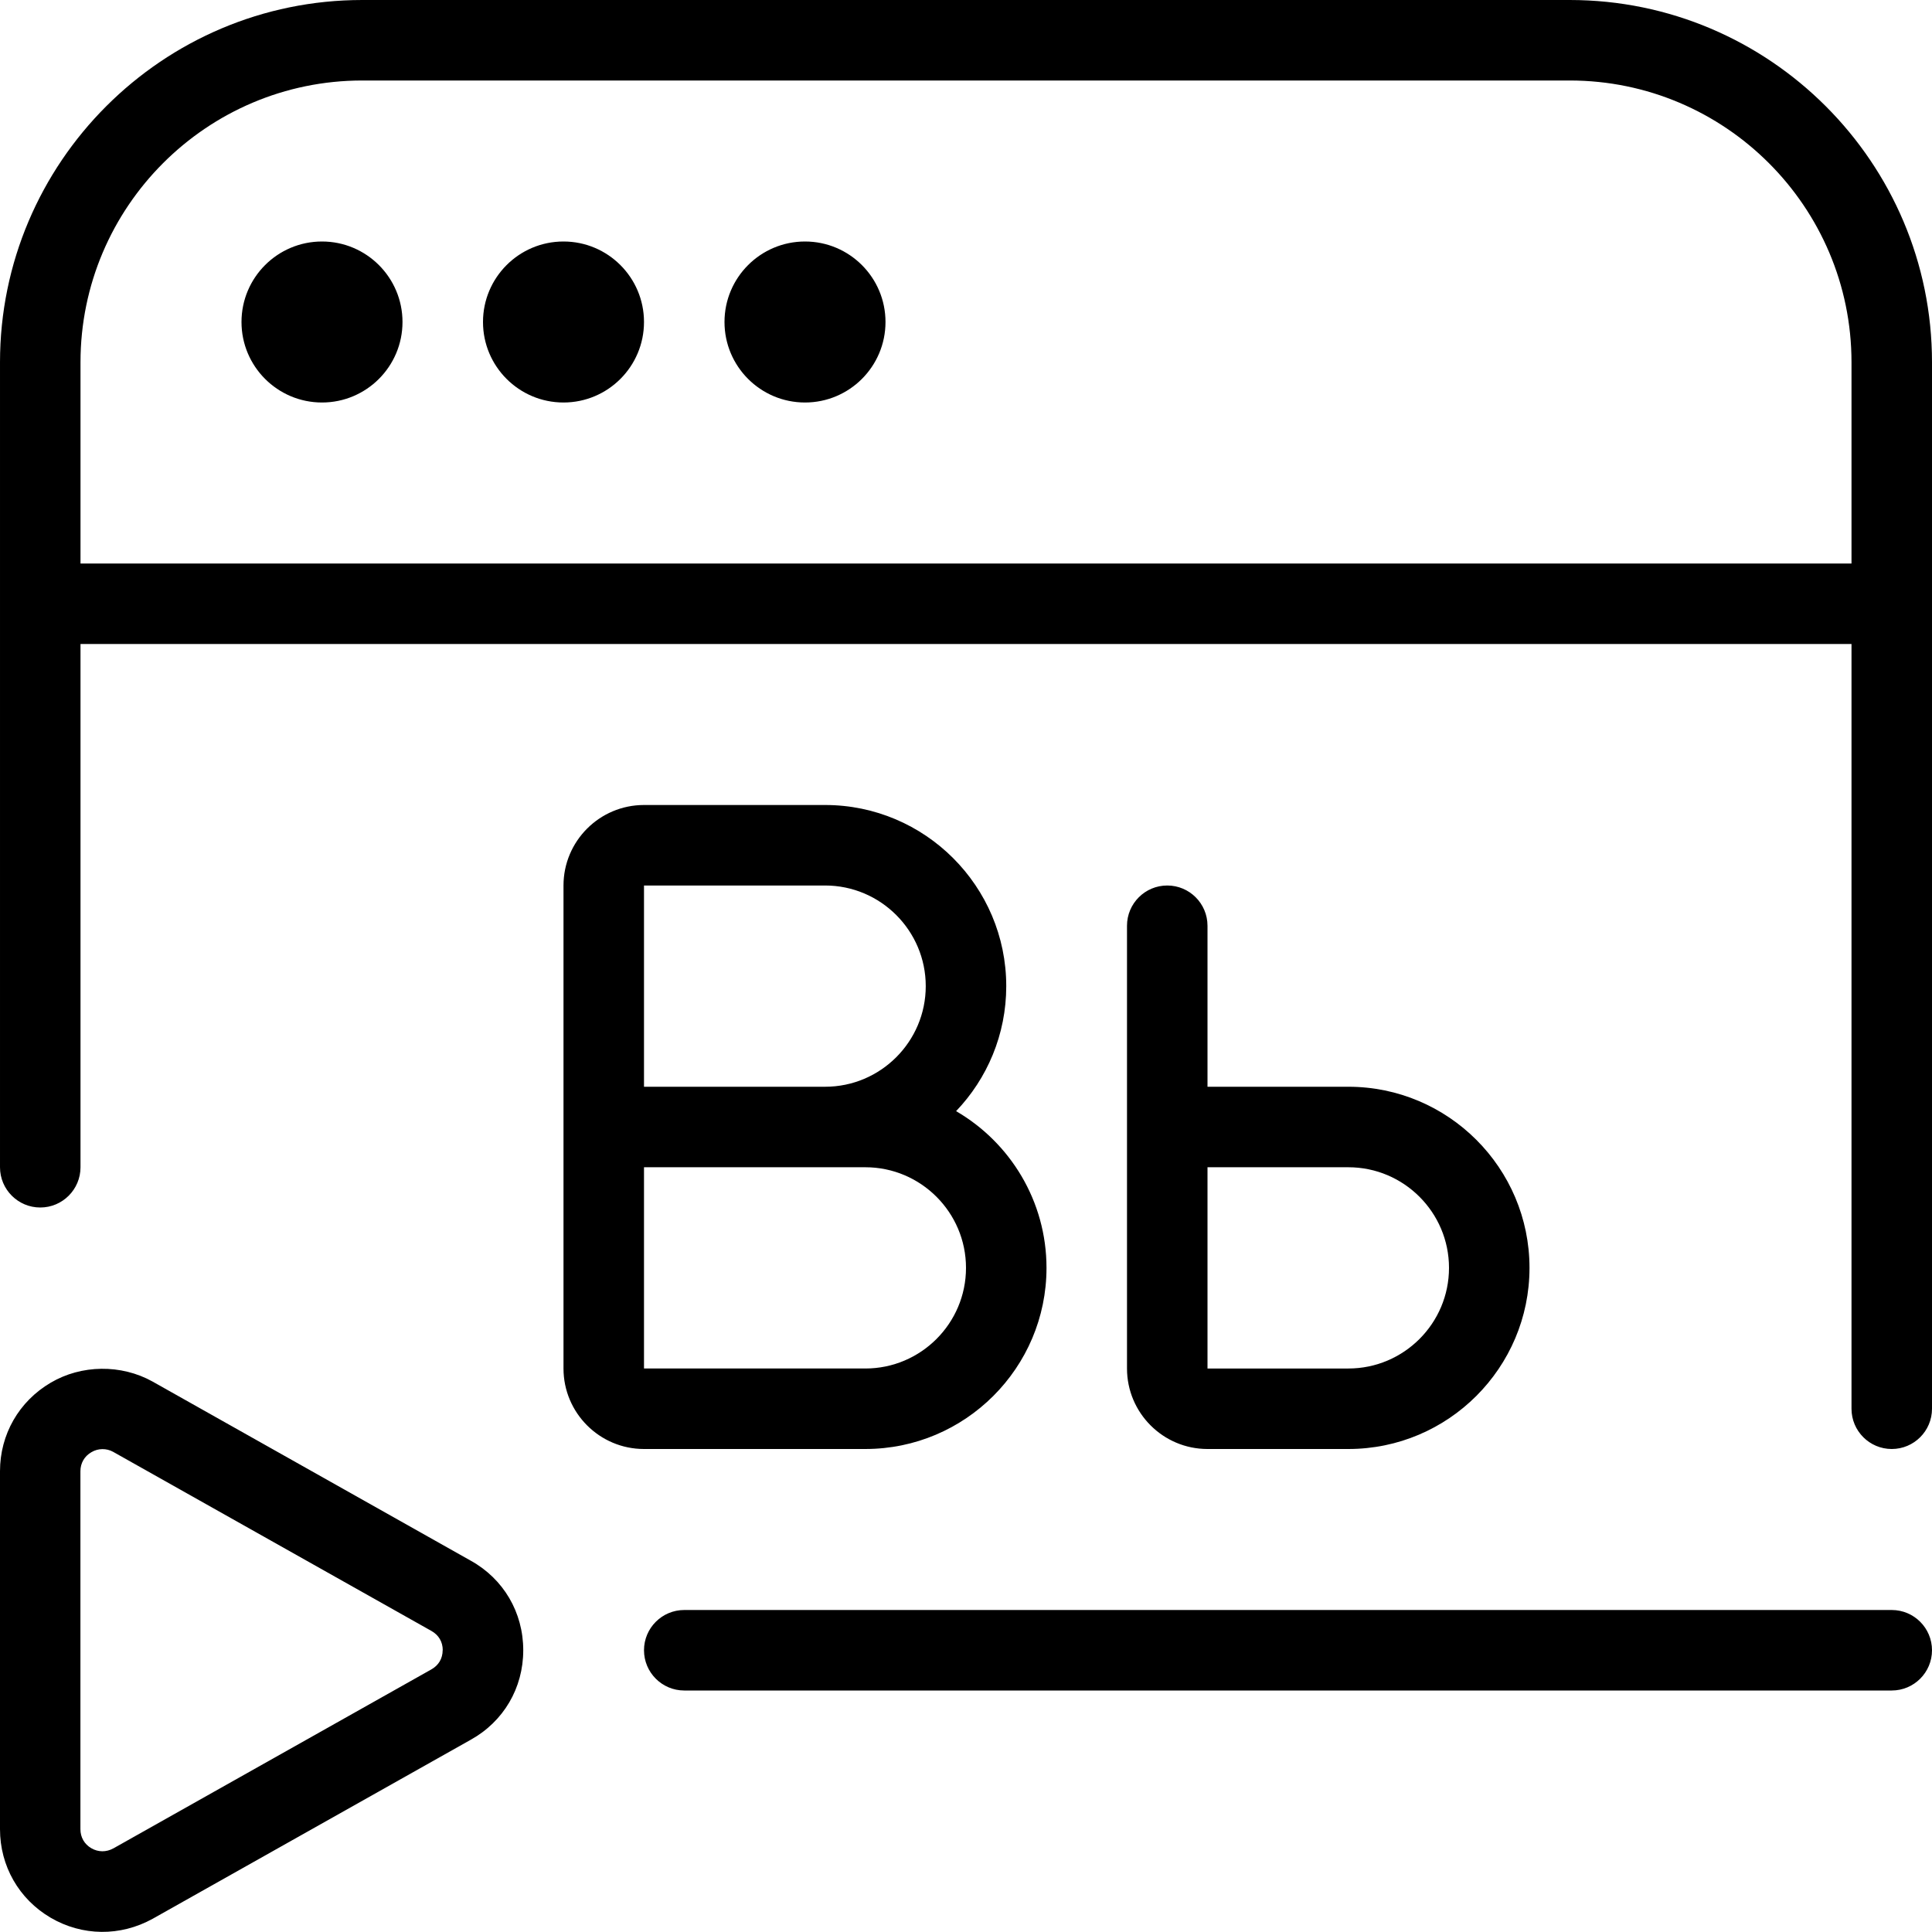 <svg id="Layer_1" viewBox="0 0 24 24" xmlns="http://www.w3.org/2000/svg" data-name="Layer 1"><path d="m24 20.5c0 .276-.224.5-.5.5h-15c-.276 0-.5-.224-.5-.5s.224-.5.5-.5h15c.276 0 .5.224.5.5zm-9-9v2h1.75c1.24 0 2.25 1.009 2.25 2.25s-1.01 2.25-2.25 2.25h-1.75c-.552 0-1-.449-1-1v-5.5c0-.276.224-.5.5-.5s.5.224.5.5zm0 3v2.5h1.75c.689 0 1.25-.561 1.25-1.25s-.561-1.25-1.25-1.25zm9-10v13c0 .276-.224.5-.5.5s-.5-.224-.5-.5v-9.5h-22v6.5c0 .276-.224.5-.5.5s-.5-.224-.5-.5v-10c0-2.481 2.019-4.5 4.5-4.5h15c2.481 0 4.5 2.019 4.5 4.5zm-1 2.5v-2.5c0-1.93-1.57-3.5-3.5-3.5h-15c-1.93 0-3.5 1.57-3.5 3.5v2.5zm-19-4c-.552 0-1 .448-1 1s.448 1 1 1 1-.448 1-1-.448-1-1-1zm3 0c-.552 0-1 .448-1 1s.448 1 1 1 1-.448 1-1-.448-1-1-1zm3 0c-.552 0-1 .448-1 1s.448 1 1 1 1-.448 1-1-.448-1-1-1zm-2 15c-.552 0-1-.449-1-1v-6c0-.551.448-1 1-1h2.25c1.24 0 2.25 1.009 2.25 2.25 0 .602-.237 1.149-.623 1.553.671.39 1.123 1.117 1.123 1.947 0 1.241-1.01 2.25-2.25 2.25zm0-4.5h2.25c.689 0 1.25-.561 1.25-1.25s-.561-1.25-1.25-1.25h-2.25zm0 3.5h2.75c.689 0 1.25-.561 1.25-1.25s-.561-1.25-1.25-1.25h-2.75zm-1.5 3.5c0 .47-.245.887-.656 1.114l-3.948 2.222c-.401.221-.873.217-1.268-.014-.393-.231-.628-.642-.628-1.099v-4.447c0-.457.235-.867.629-1.099.383-.226.876-.231 1.264-.016l3.954 2.226c.408.226.653.643.653 1.113zm-1 0c0-.104-.05-.189-.141-.24l-3.954-2.225c-.083-.046-.187-.045-.27.005-.087.05-.136.137-.136.236v4.447c0 .1.049.186.135.236.085.05.186.051.275.002l3.946-2.221c.094-.052.144-.137.144-.242z"/></svg>